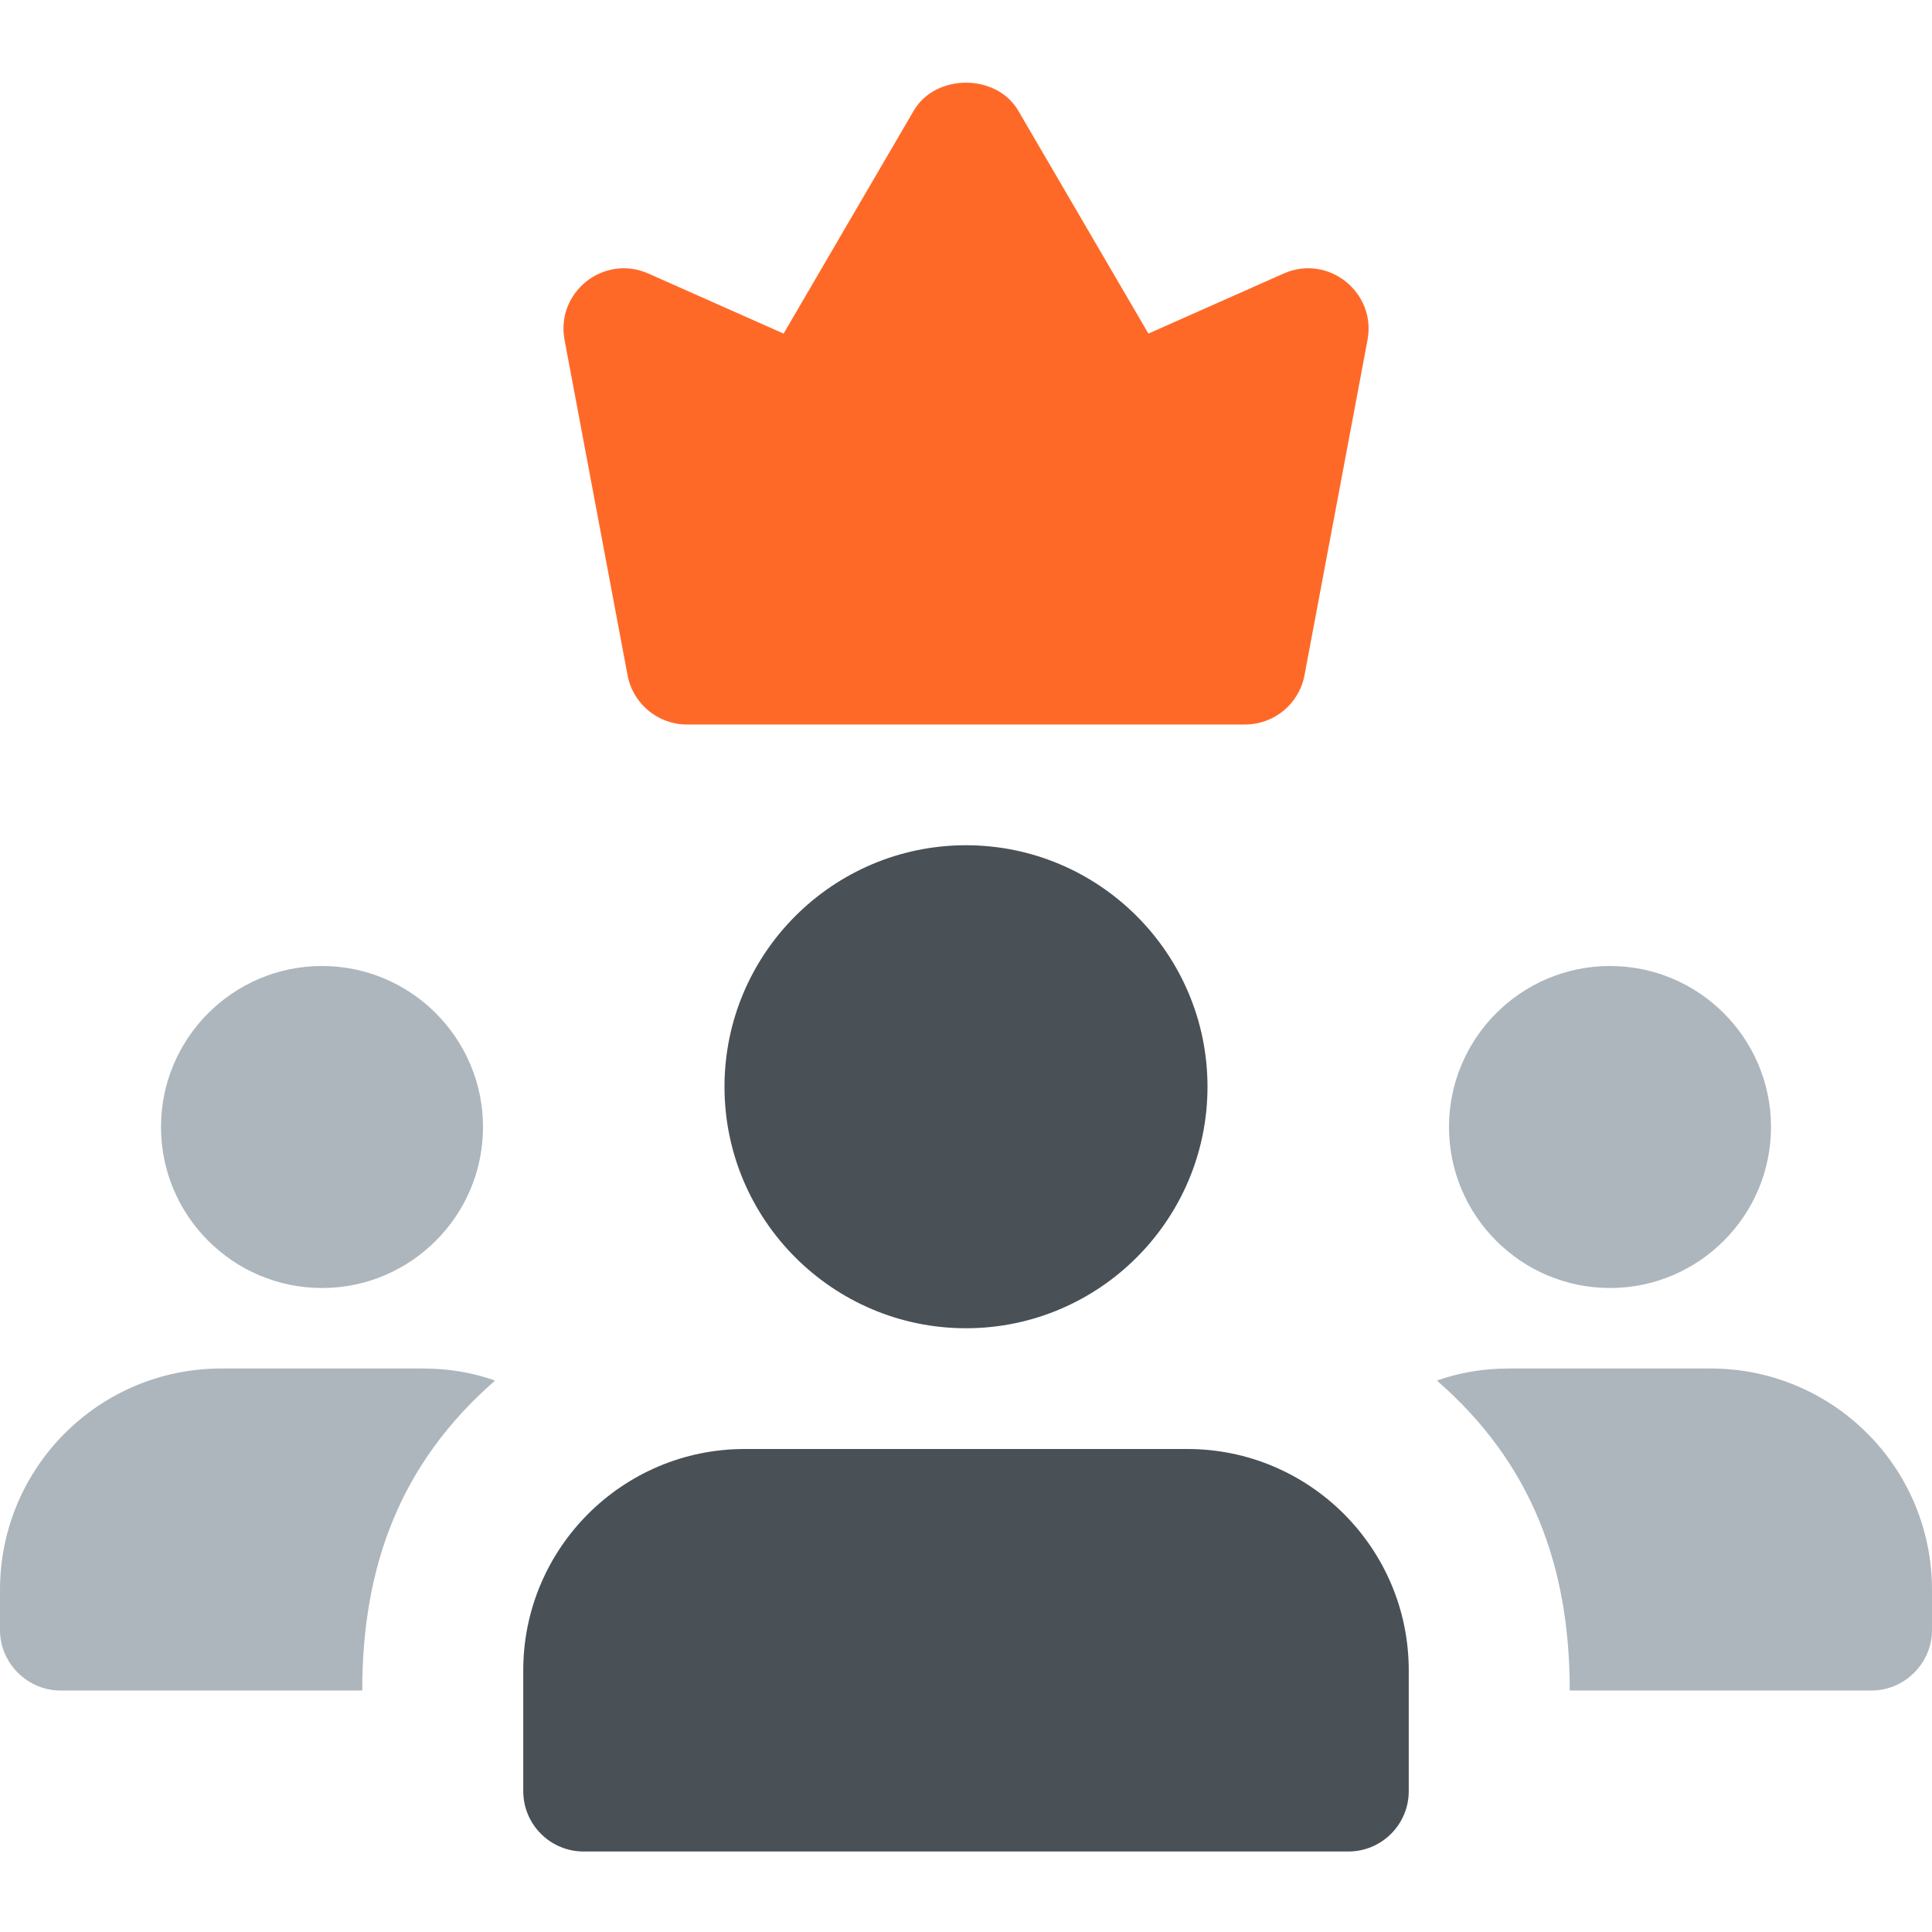 <svg width="48" height="48" viewBox="0 0 48 48" fill="none" xmlns="http://www.w3.org/2000/svg">
<g clip-path="url(#clip0_270_5231)">
<path d="M24 33C20.692 33 18 30.308 18 27C18 23.692 20.692 21 24 21C27.308 21 30 23.692 30 27C30 30.308 27.308 33 24 33Z" fill="#495056"/>
<path d="M33.5 46H14.5C13.672 46 13 45.328 13 44.5V41.5C13 38.466 15.466 36 18.5 36H29.5C32.534 36 35 38.466 35 41.5V44.5C35 45.328 34.328 46 33.5 46Z" fill="#495056"/>
<path d="M30.934 18H17.066C16.344 18 15.726 17.486 15.592 16.778L14.026 8.444C13.804 7.262 14.998 6.306 16.108 6.796L19.468 8.288L22.704 2.746C23.244 1.824 24.756 1.824 25.296 2.746L28.532 8.288L31.892 6.796C32.994 6.306 34.196 7.258 33.976 8.444L32.41 16.776C32.276 17.486 31.656 18 30.934 18Z" fill="#FF6928"/>
<path d="M40 32C37.794 32 36 30.206 36 28C36 25.794 37.794 24 40 24C42.206 24 44 25.794 44 28C44 30.206 42.206 32 40 32Z" fill="#ADB6BD"/>
<path d="M8 32C5.794 32 4 30.206 4 28C4 25.794 5.794 24 8 24C10.206 24 12 25.794 12 28C12 30.206 10.206 32 8 32Z" fill="#ADB6BD"/>
<path d="M42.5 34H37.5C36.86 34 36.26 34.1 35.7 34.3C38.054 36.352 39 38.906 39 42H46.5C47.32 42 48 41.32 48 40.5V39.5C48 36.46 45.54 34 42.5 34Z" fill="#ADB6BD"/>
<path d="M10.5 34H5.5C2.46 34 0 36.46 0 39.5V40.5C0 41.32 0.68 42 1.5 42H9C9 38.906 9.946 36.352 12.3 34.3C11.74 34.1 11.14 34 10.5 34Z" fill="#ADB6BD"/>
</g>
<defs>
<clipPath id="clip0_270_5231">
<rect width="48" height="48" fill="white"/>
</clipPath>
</defs>
</svg>
